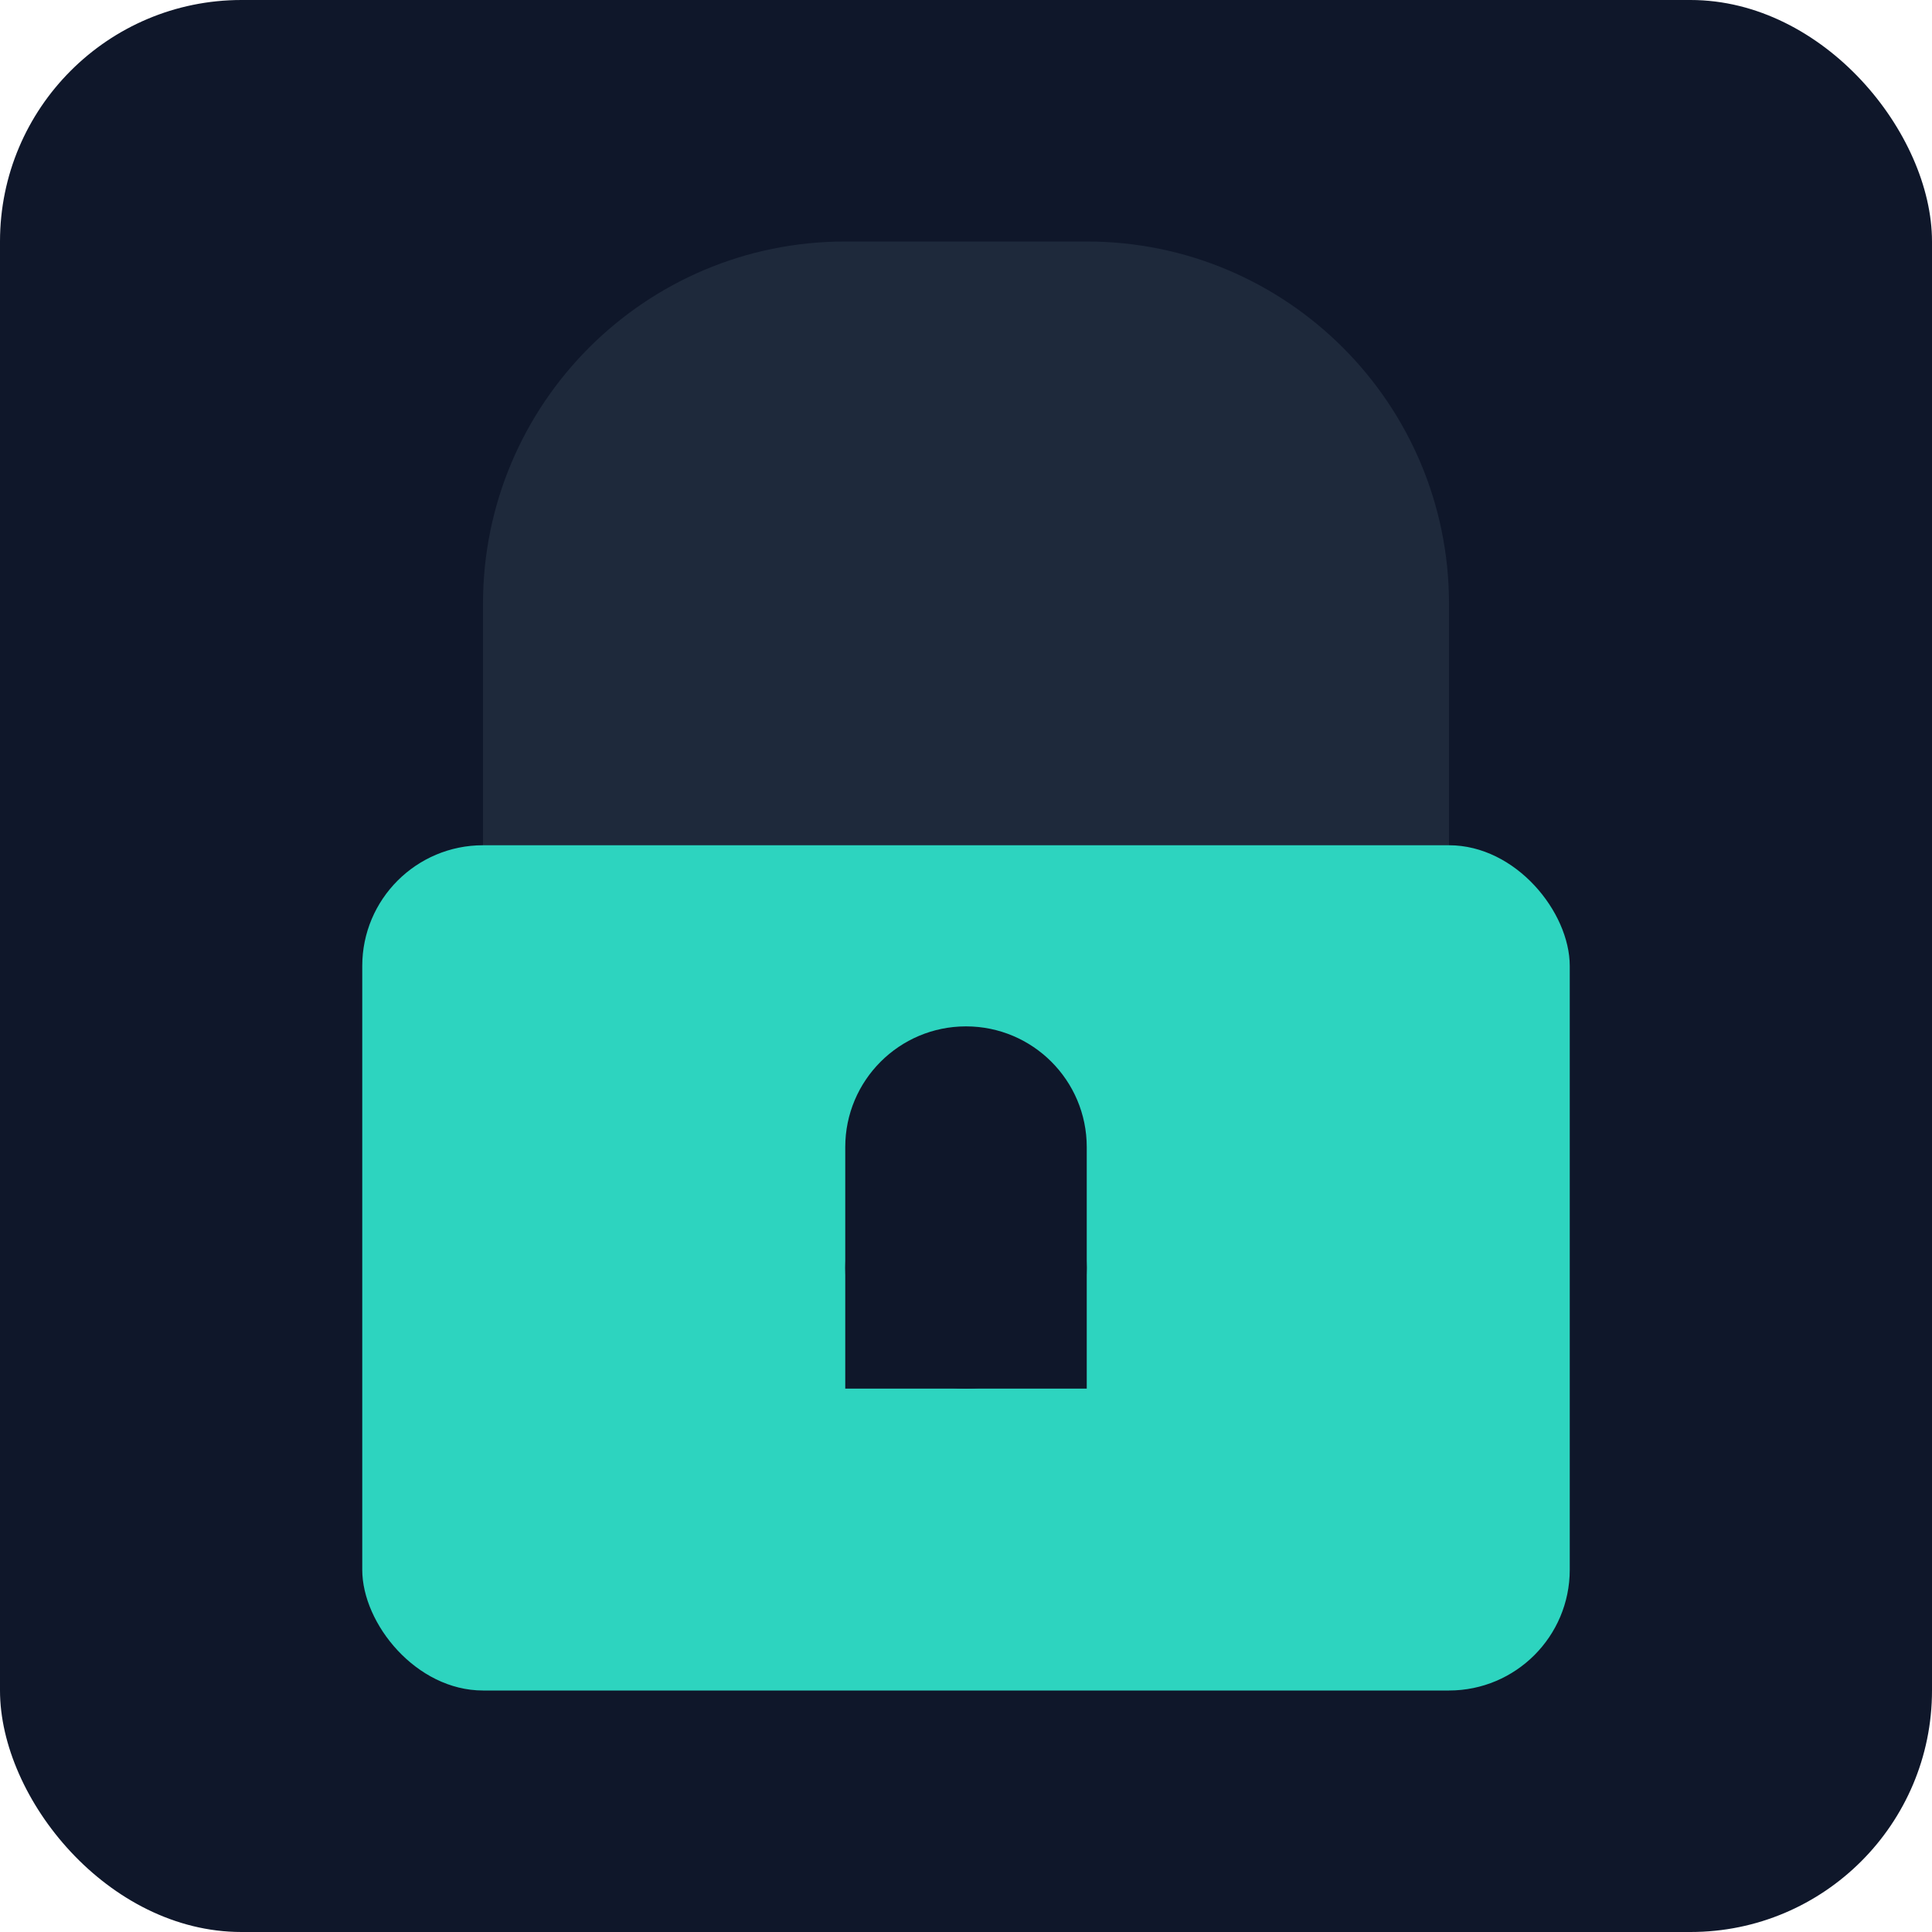 <svg width="512" height="512" viewBox="0 0 512 512" fill="none" xmlns="http://www.w3.org/2000/svg">
<rect width="512" height="512" rx="64" fill="#0f172a"/>
<path d="M128 224V160C128 106.981 170.981 64 224 64H288C341.019 64 384 106.981 384 160V224H128Z" fill="#1e293b"/>
<rect x="96" y="224" width="320" height="224" rx="32" fill="#2dd4bf"/>
<path d="M288 304C288 286.327 273.673 272 256 272C238.327 272 224 286.327 224 304V368H288V304Z" fill="#0f172a"/>
<circle cx="256" cy="336" r="32" fill="#0f172a"/>
</svg>
